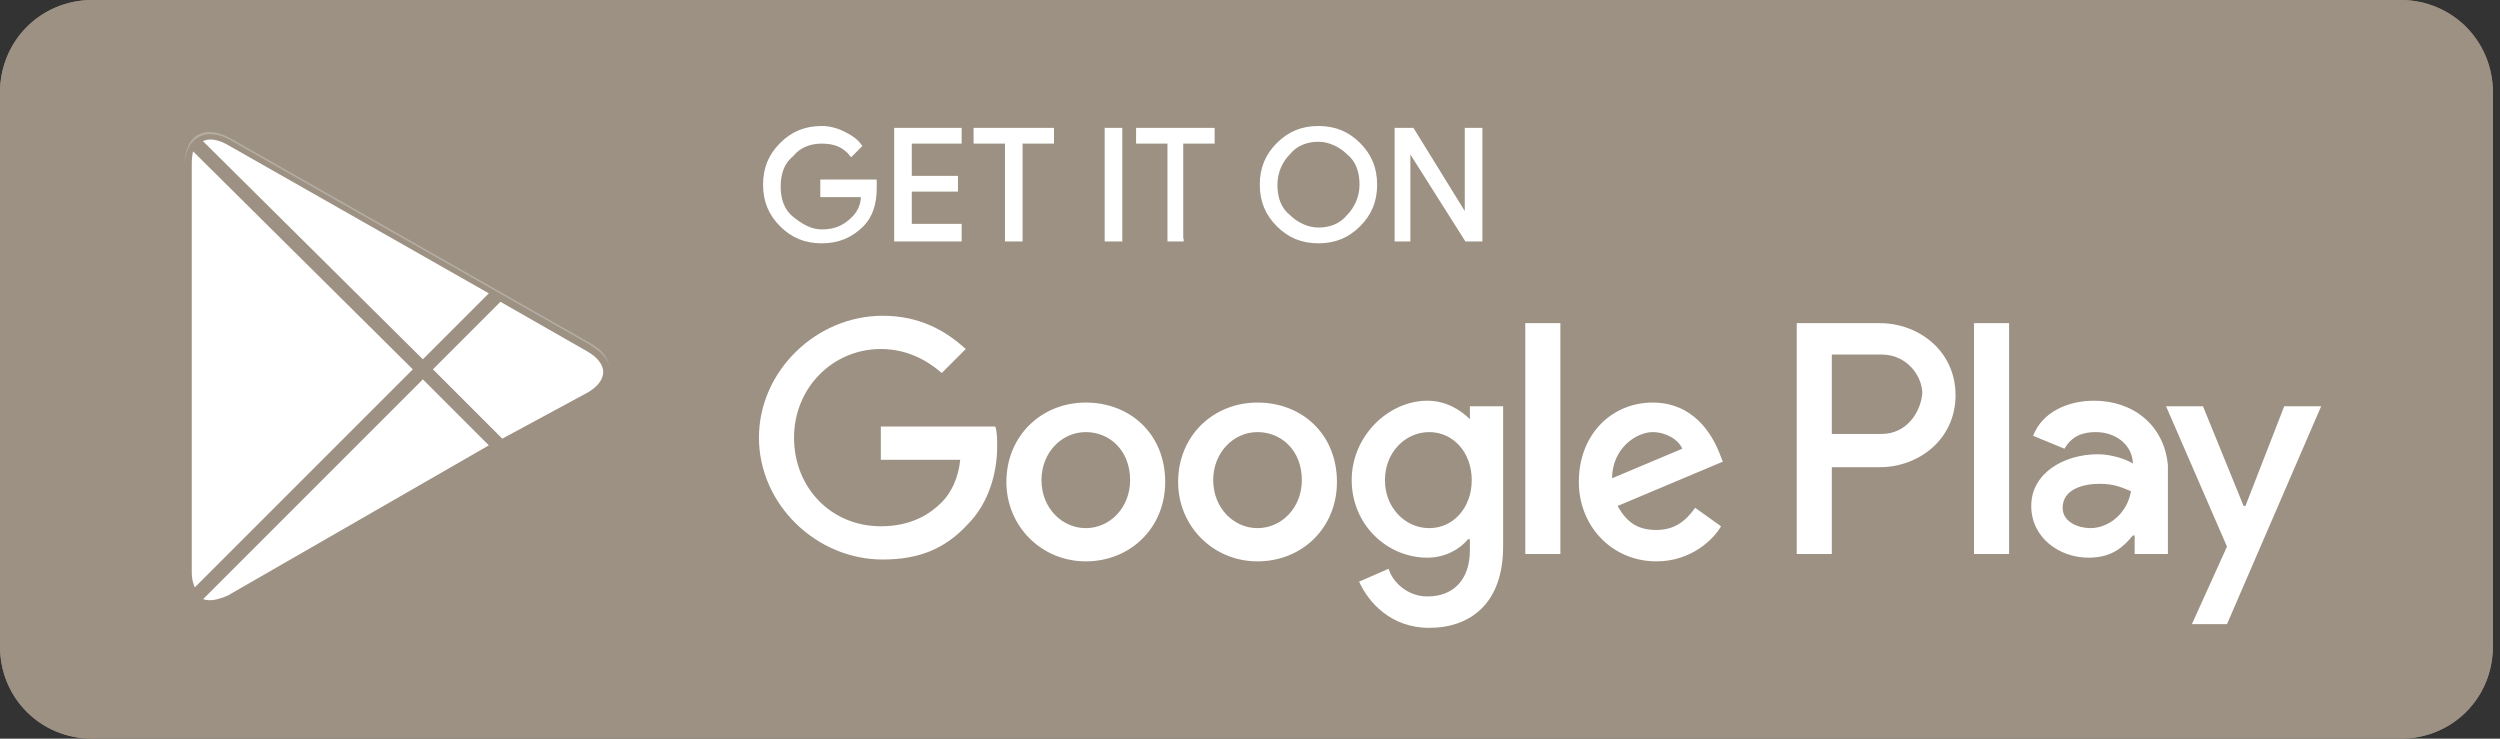 <svg xmlns="http://www.w3.org/2000/svg" width="176" height="52" viewBox="0 0 176 52">
  <rect x="0" y="0" width="176" height="52" fill="#333333" stroke="none"/>
  <g fill="none">
    <path fill="#9C9183" d="M169,52 L6.5,52 C2.86,52 0,49.14 0,45.5 L0,6.5 C0,2.86 2.86,0 6.5,0 L169,0 C172.64,0 175.5,2.86 175.5,6.5 L175.5,45.5 C175.5,49.14 172.64,52 169,52 Z"/>
    <path fill="#9C9183" d="M169,1.04 C171.99,1.04 174.46,3.51 174.46,6.5 L174.46,45.5 C174.46,48.49 171.99,50.96 169,50.96 L6.5,50.96 C3.51,50.96 1.04,48.49 1.04,45.5 L1.04,6.5 C1.04,3.51 3.51,1.04 6.5,1.04 L169,1.04 L169,1.04 Z M169,0 L6.5,0 C2.86,0 0,2.99 0,6.5 L0,45.5 C0,49.14 2.86,52 6.5,52 L169,52 C172.64,52 175.5,49.14 175.5,45.5 L175.5,6.5 C175.5,2.99 172.64,0 169,0 Z"/>
    <path fill="#FFF" stroke="#FFF" stroke-width=".2" d="M61.62,13.26 C61.62,14.3 61.36,15.21 60.71,15.86 C59.93,16.64 59.02,17.03 57.85,17.03 C56.68,17.03 55.77,16.64 54.99,15.86 C54.21,15.08 53.82,14.17 53.82,13 C53.82,11.83 54.21,10.92 54.99,10.14 C55.77,9.36 56.68,8.97 57.85,8.97 C58.37,8.97 58.89,9.1 59.41,9.36 C59.93,9.62 60.32,9.88 60.58,10.27 L59.93,10.92 C59.41,10.27 58.76,10.01 57.85,10.01 C57.07,10.01 56.29,10.27 55.77,10.92 C55.12,11.44 54.86,12.22 54.86,13.13 C54.86,14.04 55.12,14.82 55.77,15.34 C56.42,15.86 57.07,16.25 57.85,16.25 C58.76,16.25 59.41,15.99 60.06,15.34 C60.45,14.95 60.71,14.43 60.71,13.78 L57.85,13.78 L57.85,12.74 L61.62,12.74 L61.62,13.26 L61.62,13.26 Z M67.6,10.01 L64.09,10.01 L64.09,12.48 L67.34,12.48 L67.34,13.39 L64.09,13.39 L64.09,15.86 L67.6,15.86 L67.6,16.9 L63.05,16.9 L63.05,9.1 L67.6,9.1 L67.6,10.01 Z M71.89,16.9 L70.85,16.9 L70.85,10.01 L68.64,10.01 L68.64,9.1 L74.1,9.1 L74.1,10.01 L71.89,10.01 L71.89,16.9 Z M77.87,16.9 L77.87,9.1 L78.91,9.1 L78.91,16.9 L77.87,16.9 Z M83.33,16.9 L82.29,16.9 L82.29,10.01 L80.08,10.01 L80.08,9.1 L85.41,9.1 L85.41,10.01 L83.2,10.01 L83.2,16.9 L83.33,16.9 Z M95.68,15.86 C94.9,16.64 93.99,17.03 92.82,17.03 C91.65,17.03 90.74,16.64 89.96,15.86 C89.18,15.08 88.79,14.17 88.79,13 C88.79,11.83 89.18,10.92 89.96,10.14 C90.74,9.36 91.65,8.97 92.82,8.97 C93.99,8.97 94.9,9.36 95.68,10.14 C96.46,10.92 96.85,11.83 96.85,13 C96.85,14.17 96.46,15.08 95.68,15.86 Z M90.74,15.21 C91.26,15.73 92.04,16.12 92.82,16.12 C93.6,16.12 94.38,15.86 94.9,15.21 C95.42,14.69 95.81,13.91 95.81,13 C95.81,12.09 95.55,11.31 94.9,10.79 C94.38,10.27 93.6,9.88 92.82,9.88 C92.04,9.88 91.26,10.14 90.74,10.79 C90.22,11.31 89.83,12.09 89.83,13 C89.83,13.91 90.09,14.69 90.74,15.21 Z M98.28,16.9 L98.28,9.1 L99.45,9.1 L103.22,15.21 L103.22,9.1 L104.26,9.1 L104.26,16.9 L103.22,16.9 L99.19,10.53 L99.19,16.9 L98.28,16.9 L98.28,16.9 Z"/>
    <path fill="#FFF" d="M88.53,28.34 C85.41,28.34 82.94,30.68 82.94,33.93 C82.94,37.05 85.41,39.52 88.53,39.52 C91.65,39.52 94.12,37.18 94.12,33.93 C94.12,30.55 91.65,28.34 88.53,28.34 Z M88.53,37.18 C86.84,37.18 85.41,35.75 85.41,33.8 C85.41,31.85 86.84,30.42 88.53,30.42 C90.22,30.42 91.65,31.72 91.65,33.8 C91.65,35.75 90.22,37.18 88.53,37.18 Z M76.44,28.34 C73.32,28.34 70.85,30.68 70.85,33.93 C70.85,37.05 73.32,39.52 76.44,39.52 C79.56,39.52 82.03,37.18 82.03,33.93 C82.03,30.55 79.56,28.34 76.44,28.34 Z M76.44,37.18 C74.75,37.18 73.32,35.75 73.32,33.8 C73.32,31.85 74.75,30.42 76.44,30.42 C78.13,30.42 79.56,31.72 79.56,33.8 C79.56,35.75 78.13,37.18 76.44,37.18 Z M62.01,30.03 L62.01,32.37 L67.6,32.37 C67.47,33.67 66.95,34.71 66.3,35.36 C65.52,36.14 64.22,37.05 62.01,37.05 C58.5,37.05 55.9,34.32 55.9,30.81 C55.9,27.3 58.63,24.57 62.01,24.57 C63.83,24.57 65.26,25.35 66.3,26.26 L67.99,24.57 C66.56,23.27 64.74,22.23 62.14,22.23 C57.46,22.23 53.43,26.13 53.43,30.81 C53.43,35.49 57.46,39.39 62.14,39.39 C64.74,39.39 66.56,38.61 68.12,36.92 C69.68,35.36 70.2,33.15 70.2,31.46 C70.2,30.94 70.2,30.42 70.07,30.03 L62.01,30.03 L62.01,30.03 Z M121.03,31.85 C120.51,30.55 119.21,28.34 116.35,28.34 C113.49,28.34 111.15,30.55 111.15,33.93 C111.15,37.05 113.49,39.52 116.61,39.52 C119.08,39.52 120.64,37.96 121.16,37.05 L119.34,35.75 C118.69,36.66 117.91,37.31 116.61,37.31 C115.31,37.31 114.53,36.79 113.88,35.62 L121.29,32.5 L121.03,31.85 L121.03,31.85 Z M113.49,33.67 C113.49,31.59 115.18,30.42 116.35,30.42 C117.26,30.42 118.17,30.94 118.43,31.59 L113.49,33.67 Z M107.38,39 L109.85,39 L109.85,22.75 L107.38,22.75 L107.38,39 Z M103.48,29.51 C102.83,28.86 101.79,28.21 100.49,28.21 C97.76,28.21 95.16,30.68 95.16,33.8 C95.16,36.92 97.63,39.26 100.49,39.26 C101.79,39.26 102.83,38.61 103.35,37.96 L103.48,37.96 L103.48,38.74 C103.48,40.82 102.31,41.99 100.49,41.99 C99.06,41.99 98.02,40.95 97.76,40.04 L95.68,40.95 C96.33,42.38 97.89,44.2 100.62,44.2 C103.48,44.2 105.82,42.51 105.82,38.48 L105.82,28.6 L103.48,28.6 L103.48,29.51 L103.48,29.51 Z M100.62,37.18 C98.93,37.18 97.5,35.75 97.5,33.8 C97.5,31.85 98.93,30.42 100.62,30.42 C102.31,30.42 103.61,31.85 103.61,33.8 C103.61,35.75 102.31,37.18 100.62,37.18 Z M132.34,22.75 L126.49,22.75 L126.49,39 L128.96,39 L128.96,32.89 L132.34,32.89 C135.07,32.89 137.67,30.94 137.67,27.82 C137.67,24.7 135.07,22.75 132.34,22.75 L132.34,22.75 Z M132.47,30.55 L128.96,30.55 L128.96,24.96 L132.47,24.96 C134.29,24.96 135.33,26.52 135.33,27.69 C135.2,29.12 134.16,30.55 132.47,30.55 Z M147.42,28.21 C145.6,28.21 143.78,28.99 143.13,30.68 L145.34,31.59 C145.86,30.68 146.64,30.42 147.55,30.42 C148.85,30.42 150.02,31.2 150.15,32.5 L150.15,32.63 C149.76,32.37 148.72,31.98 147.68,31.98 C145.34,31.98 143,33.28 143,35.62 C143,37.83 144.95,39.26 147.03,39.26 C148.72,39.26 149.5,38.48 150.15,37.7 L150.28,37.7 L150.28,39 L152.62,39 L152.62,32.76 C152.36,29.9 150.15,28.21 147.42,28.21 L147.42,28.21 Z M147.16,37.18 C146.38,37.18 145.21,36.79 145.21,35.75 C145.21,34.45 146.64,34.06 147.81,34.06 C148.85,34.06 149.37,34.32 150.02,34.58 C149.76,36.14 148.46,37.18 147.16,37.18 L147.16,37.18 Z M160.81,28.6 L158.08,35.62 L157.95,35.62 L155.09,28.6 L152.49,28.6 L156.78,38.48 L154.31,43.94 L156.78,43.94 L163.41,28.6 L160.81,28.6 L160.81,28.6 Z M138.97,39 L141.44,39 L141.44,22.75 L138.97,22.75 L138.97,39 Z"/>
    <g fill="#FFF" transform="translate(13 9.1)">
      <path stroke="#9C9183" d="M0.52,0.65 C0.13,1.04 0,1.69 0,2.47 L0,31.2 C0,31.98 0.26,32.63 0.65,33.02 L0.78,33.15 L16.9,17.03 L16.9,16.77 L0.52,0.65 Z"/>
      <path stroke="#9C9183" d="M22.1,22.49 L16.77,17.16 L16.77,16.77 L22.1,11.44 L22.23,11.57 L28.6,15.21 C30.42,16.25 30.42,17.94 28.6,18.98 L22.1,22.49 L22.1,22.49 Z"/>
      <path stroke="#9C9183" d="M22.23 22.36L16.77 16.9.52 33.15C1.17 33.8 2.08 33.8 3.25 33.28L22.23 22.36M3.25.65C2.08-2.22044605e-16 1.17.13.52.78L16.77 16.9 22.23 11.44 3.25.65z"/>
      <path d="M3.25,0.78 L28.6,15.21 C29.38,15.73 29.9,16.25 29.9,16.9 C29.9,16.25 29.51,15.6 28.6,15.08 L3.25,0.65 C1.43,-0.39 0,0.39 0,2.47 L0,2.6 C0,0.65 1.43,-0.26 3.25,0.78 Z" opacity=".25"/>
    </g>
  </g>
</svg>
